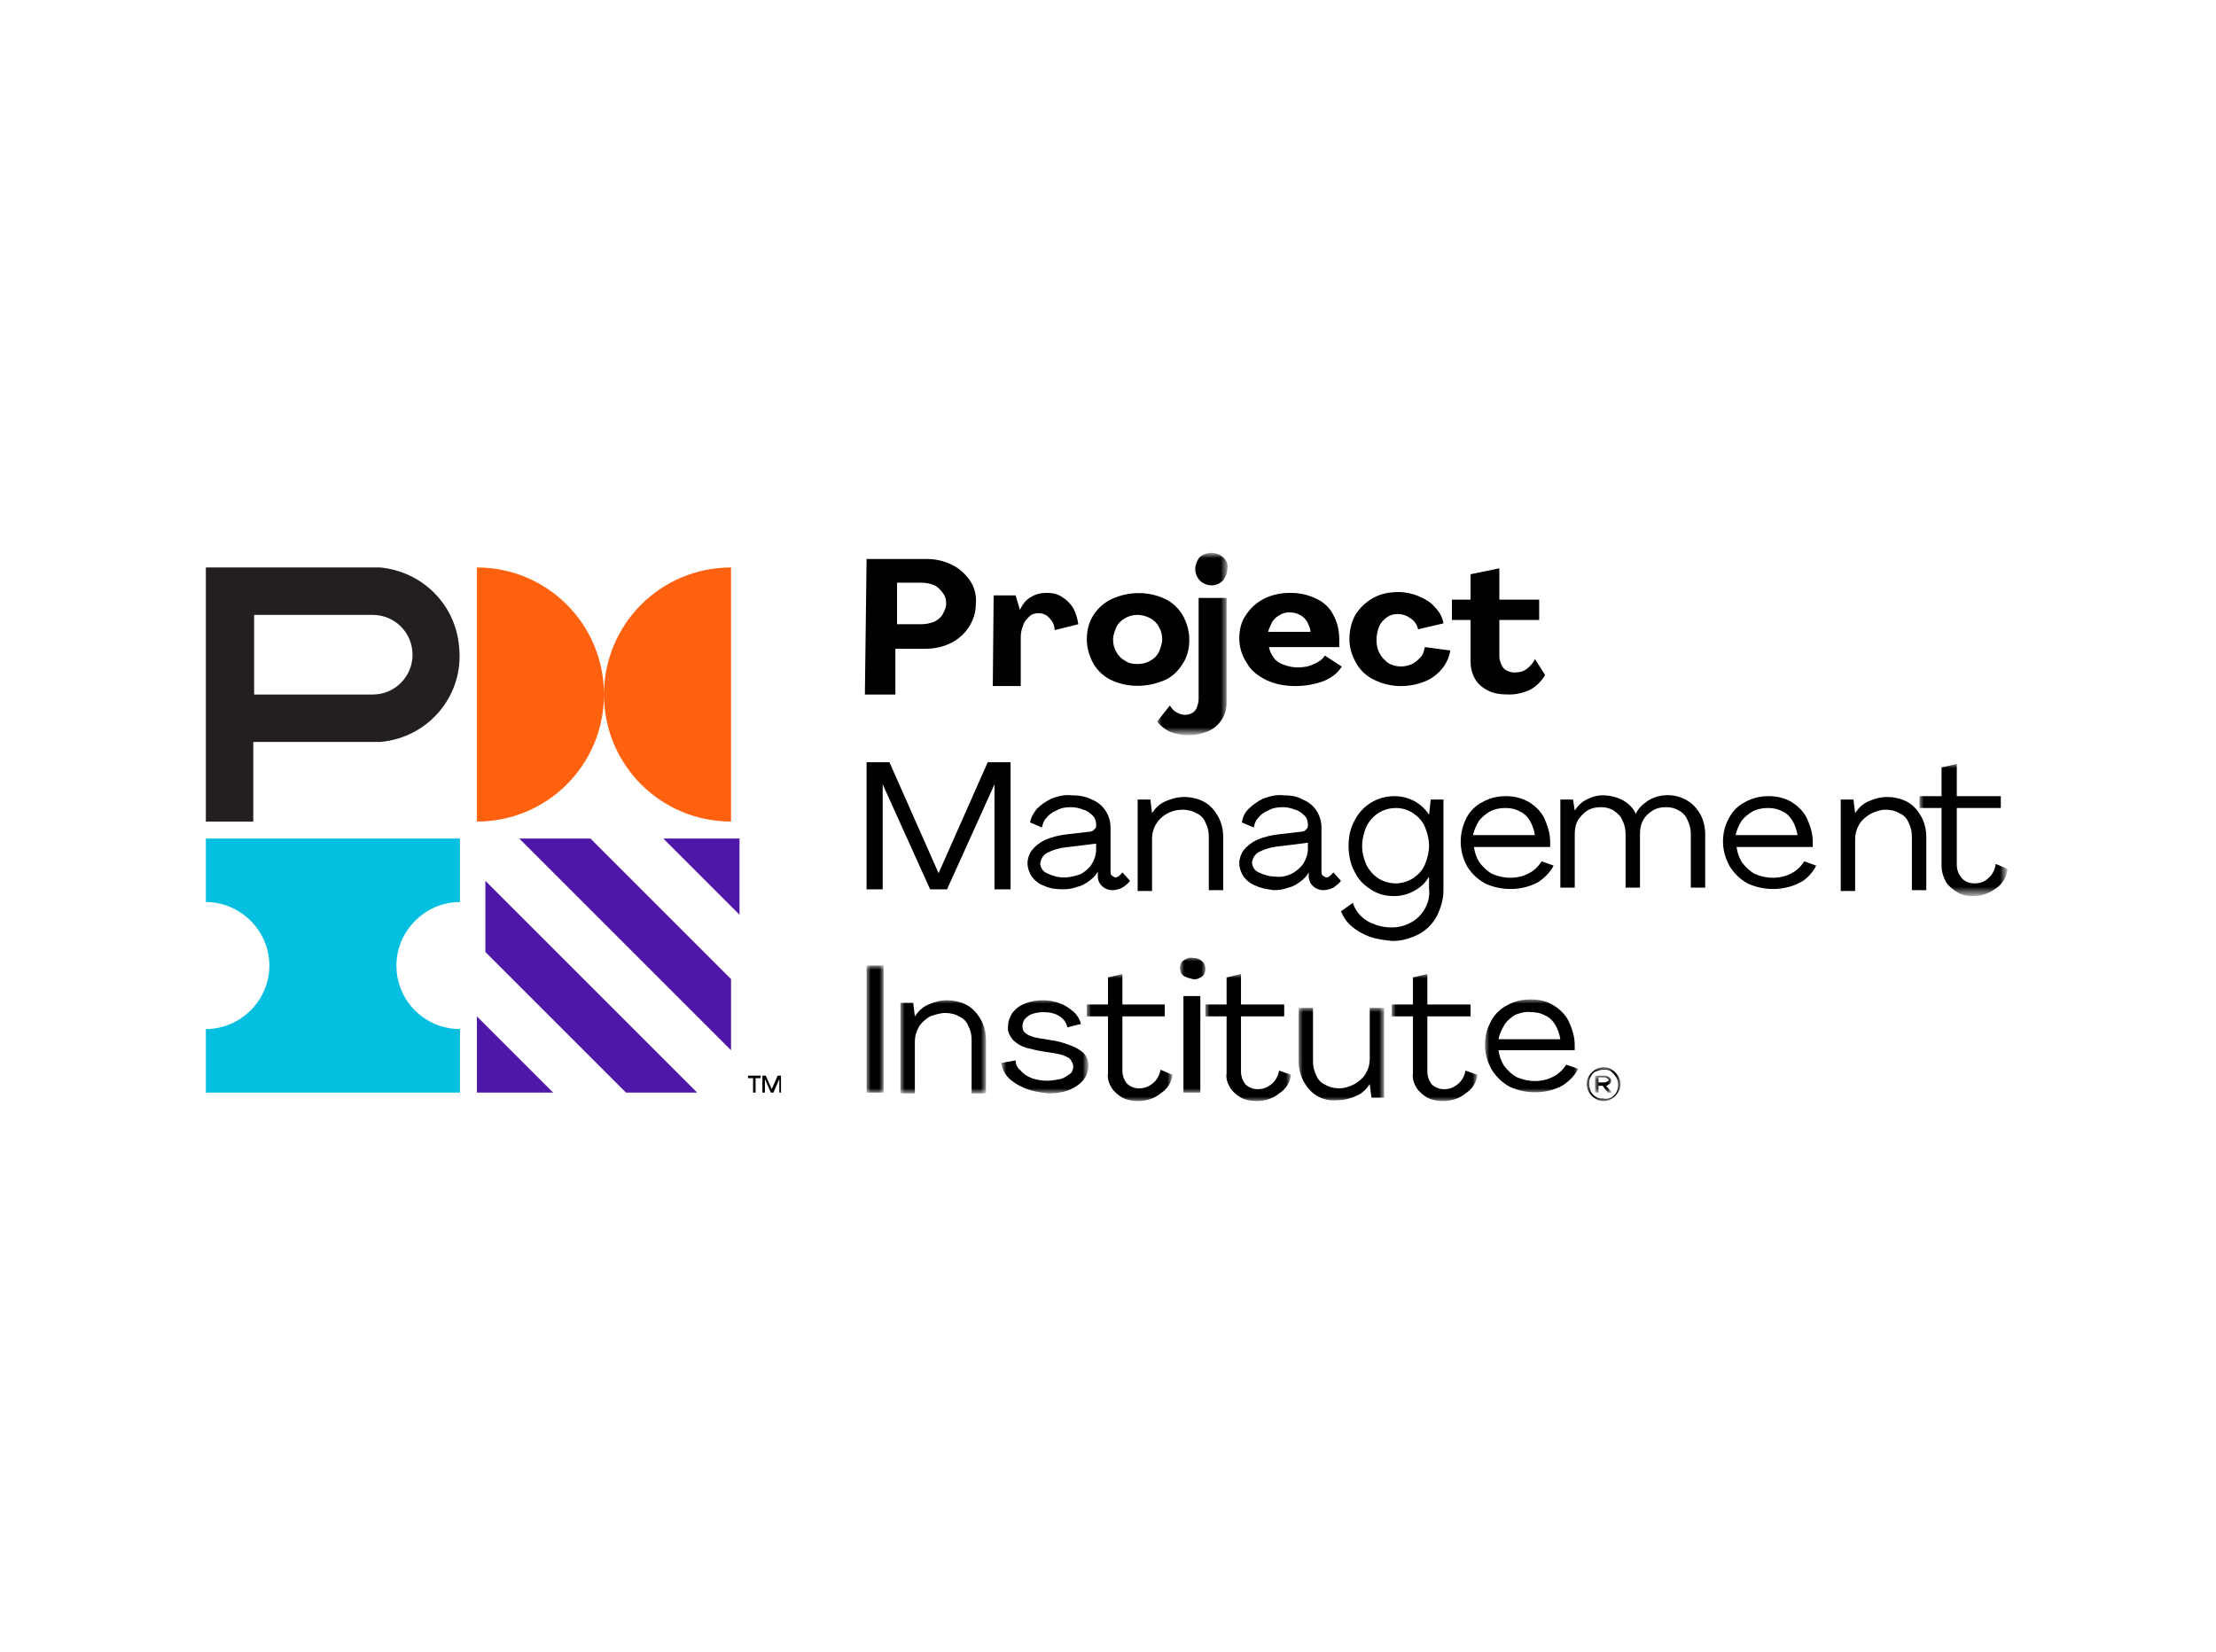 <!-- file:///C:/Users/vinetav/Downloads/PMI%20Project%20Management%20Institute.svg
https://logowik.com/pmi-project-management-institute-logo-vector-svg-pdf-ai-eps-cdr-free-download-12158/download-options.html -->

<svg xmlns="http://www.w3.org/2000/svg" xmlns:xlink="http://www.w3.org/1999/xlink" version="1.0" id="katman_1" x="0px" y="0px" viewBox="0 0 261.6 195" style="enable-background:new 0 0 261.6 195;" xml:space="preserve">
<style type="text/css">
	.st0{fill-rule:evenodd;clip-rule:evenodd;fill:#05BFE0;}
	.st1{fill-rule:evenodd;clip-rule:evenodd;fill:#FF610F;}
	.st2{fill-rule:evenodd;clip-rule:evenodd;fill:#231F20;}
	.st3{fill-rule:evenodd;clip-rule:evenodd;fill:#4F17A8;}
	.st4{fill-rule:evenodd;clip-rule:evenodd;}
	.st5{filter:url(#Adobe_OpacityMaskFilter);}
	.st6{fill-rule:evenodd;clip-rule:evenodd;fill:#FFFFFF;}
	.st7{mask:url(#mask-2_1_);fill-rule:evenodd;clip-rule:evenodd;}
	.st8{filter:url(#Adobe_OpacityMaskFilter_1_);}
	.st9{mask:url(#mask-4_1_);fill-rule:evenodd;clip-rule:evenodd;}
	.st10{filter:url(#Adobe_OpacityMaskFilter_2_);}
	.st11{mask:url(#mask-6_1_);fill-rule:evenodd;clip-rule:evenodd;}
	.st12{filter:url(#Adobe_OpacityMaskFilter_3_);}
	.st13{mask:url(#mask-6_2_);fill-rule:evenodd;clip-rule:evenodd;}
	.st14{filter:url(#Adobe_OpacityMaskFilter_4_);}
	.st15{mask:url(#mask-6_3_);fill-rule:evenodd;clip-rule:evenodd;}
	.st16{filter:url(#Adobe_OpacityMaskFilter_5_);}
	.st17{mask:url(#mask-6_4_);fill-rule:evenodd;clip-rule:evenodd;}
	.st18{filter:url(#Adobe_OpacityMaskFilter_6_);}
	.st19{mask:url(#mask-6_5_);fill-rule:evenodd;clip-rule:evenodd;}
	.st20{filter:url(#Adobe_OpacityMaskFilter_7_);}
	.st21{mask:url(#mask-6_6_);fill-rule:evenodd;clip-rule:evenodd;}
	.st22{filter:url(#Adobe_OpacityMaskFilter_8_);}
	.st23{mask:url(#mask-6_7_);fill-rule:evenodd;clip-rule:evenodd;}
	.st24{filter:url(#Adobe_OpacityMaskFilter_9_);}
	.st25{mask:url(#mask-6_8_);fill-rule:evenodd;clip-rule:evenodd;}
	.st26{filter:url(#Adobe_OpacityMaskFilter_10_);}
	.st27{mask:url(#mask-6_9_);fill-rule:evenodd;clip-rule:evenodd;}
	.st28{filter:url(#Adobe_OpacityMaskFilter_11_);}
	.st29{mask:url(#mask-6_10_);fill-rule:evenodd;clip-rule:evenodd;}
	.st30{filter:url(#Adobe_OpacityMaskFilter_12_);}
	.st31{mask:url(#mask-6_11_);fill-rule:evenodd;clip-rule:evenodd;}
</style>
<g id="logo_x2F_pmi">
	<g id="Logo">
		<path id="Fill-1" class="st0" d="M46.8,114c0-4.1,3.4-7.5,7.5-7.5h0V99h-30v7.5c4.1,0,7.5,3.4,7.5,7.5v0c0,4.1-3.4,7.5-7.5,7.5    v7.5h30v-7.5C50.2,121.5,46.8,118.2,46.8,114L46.8,114z"/>
		<path id="Fill-3" class="st1" d="M71.3,82c0-8.3-6.7-15-15-15v30C64.6,97,71.3,90.3,71.3,82c0,8.3,6.7,15,15,15V67    C78,67,71.3,73.7,71.3,82"/>
		<path id="Fill-5" class="st2" d="M44,82h-14v-9.4h14c2.6,0,4.7,2.1,4.7,4.7S46.6,82,44,82L44,82z M44.9,67c-0.3,0-0.6,0-0.9,0    H24.3v30h5.6v-9.4H44c0.3,0,0.6,0,0.9,0c5.7-0.5,9.9-5.5,9.3-11.2C53.8,71.4,49.9,67.5,44.9,67L44.9,67z"/>
		<polygon id="Fill-7" class="st3" points="56.3,129 56.3,120 65.3,129   "/>
		<polygon id="Fill-9" class="st3" points="73.9,129 57.3,112.4 57.3,104 82.3,129   "/>
		<polygon id="Fill-11" class="st3" points="87.3,99 87.3,108 78.3,99   "/>
		<polygon id="Fill-13" class="st3" points="86.3,124 61.3,99 69.7,99 86.3,115.6   "/>
		<path id="Fill-15" class="st4" d="M90,127h0.4l0.7,1.6l0.7-1.6h0.4v2H92v-1.6l-0.7,1.6H91l-0.7-1.6v1.6H90L90,127z M88.9,127.3    h-0.6V127h1.5v0.3h-0.6v1.7h-0.3V127.3z"/>
		<path id="Fill-17" class="st4" d="M108.8,73.7c0.5,0,1-0.1,1.5-0.3c0.4-0.2,0.8-0.5,1-0.9c0.2-0.4,0.4-0.8,0.4-1.2    c0-0.5-0.1-0.9-0.4-1.3c-0.3-0.4-0.6-0.7-1-0.9c-0.5-0.2-1-0.3-1.5-0.3h-2.9v4.9L108.8,73.7z M102.3,66h7.1c1,0,1.9,0.2,2.8,0.6    c0.9,0.4,1.6,1,2.2,1.8c0.6,0.8,0.9,1.8,0.8,2.9c0,1-0.3,1.9-0.8,2.7c-0.5,0.8-1.3,1.5-2.1,1.9c-1,0.5-2,0.7-3.1,0.7h-3.5V82h-3.6    L102.3,66z"/>
		<path id="Fill-19" class="st4" d="M117.3,70.3h2.6l0.5,1.7c0.3-0.6,0.7-1.2,1.3-1.5c0.6-0.4,1.3-0.5,1.9-0.5    c0.6,0,1.2,0.1,1.8,0.5c0.5,0.3,1,0.8,1.3,1.3c0.3,0.6,0.5,1.2,0.6,1.9l-2.8,0.7c0-0.5-0.2-1-0.6-1.4c-0.3-0.4-0.8-0.6-1.3-0.6    c-0.4,0-0.8,0.1-1.1,0.4c-0.3,0.3-0.6,0.6-0.7,1c-0.2,0.5-0.3,0.9-0.3,1.4V81h-3.3L117.3,70.3z"/>
		<path id="Fill-21" class="st4" d="M135.8,78c0.4-0.2,0.8-0.6,1-1c0.2-0.5,0.4-1,0.4-1.5c0-0.5-0.1-1-0.4-1.5c-0.2-0.4-0.6-0.8-1-1    c-0.4-0.2-0.9-0.4-1.5-0.4c-0.5,0-1,0.1-1.5,0.4c-0.4,0.2-0.8,0.6-1,1c-0.2,0.5-0.4,1-0.4,1.5c0,0.5,0.1,1,0.4,1.5    c0.2,0.4,0.6,0.8,1,1c0.4,0.3,0.9,0.4,1.5,0.4C134.8,78.4,135.3,78.3,135.8,78L135.8,78z M131.2,80.3c-0.9-0.4-1.6-1.1-2.1-1.9    c-0.5-0.9-0.8-1.9-0.8-2.9c0-1,0.2-2,0.8-2.9c0.5-0.8,1.3-1.5,2.2-1.9c2-0.9,4.3-0.9,6.2,0c0.9,0.4,1.6,1.1,2.1,1.9    c0.5,0.9,0.8,1.9,0.8,2.9c0,1-0.2,2-0.8,2.9c-0.5,0.8-1.2,1.5-2.1,1.9C135.4,81.2,133.1,81.2,131.2,80.3L131.2,80.3z"/>
		<g id="Group-25" transform="translate(112, 0)">
			<g id="Clip-24">
			</g>
			<defs>
				<filter id="Adobe_OpacityMaskFilter" filterUnits="userSpaceOnUse" x="24.6" y="65.4" width="8.5" height="21.5">
					<feColorMatrix type="matrix" values="1 0 0 0 0  0 1 0 0 0  0 0 1 0 0  0 0 0 1 0"/>
				</filter>
			</defs>
			<mask maskUnits="userSpaceOnUse" x="24.6" y="65.4" width="8.5" height="21.5" id="mask-2_1_">
				<g class="st5">
					<polygon id="path-1_1_" class="st6" points="24.6,65.4 33.1,65.4 33.1,86.8 24.6,86.8      "/>
				</g>
			</mask>
			<path id="Fill-23" class="st7" d="M29.7,68.6c-0.4-0.4-0.6-0.9-0.6-1.4c0-0.5,0.2-1,0.5-1.4c0.8-0.7,2-0.7,2.8,0     c0.4,0.4,0.6,0.8,0.5,1.3c0,0.5-0.2,1-0.5,1.4C31.7,69.3,30.5,69.3,29.7,68.6L29.7,68.6z M26.1,86.4c-0.6-0.3-1.1-0.7-1.5-1.2     l1.5-1.9c0.2,0.3,0.4,0.6,0.8,0.8c0.3,0.2,0.7,0.3,1,0.3c0.6,0,1.2-0.3,1.4-0.9c0.1-0.3,0.2-0.6,0.2-1V70.6h3.3V83     c0,1.4-0.8,2.7-2.1,3.3c-0.7,0.3-1.5,0.5-2.3,0.5C27.6,86.8,26.9,86.7,26.1,86.4L26.1,86.4z"/>
		</g>
		<path id="Fill-26" class="st4" d="M151.1,72.6c-0.4,0.2-0.7,0.5-0.9,0.8c-0.2,0.4-0.4,0.8-0.5,1.2h5c0-0.4-0.2-0.8-0.4-1.2    c-0.4-0.7-1.2-1.1-2.1-1.1C151.8,72.3,151.4,72.4,151.1,72.6 M155.4,70.7c0.9,0.4,1.6,1.1,2,1.9c0.5,0.9,0.7,1.9,0.7,2.9V76    c0,0.1,0,0.3,0,0.4h-8.3c0.1,0.5,0.3,0.9,0.6,1.3c0.3,0.4,0.8,0.7,1.2,0.8c0.5,0.2,1.1,0.3,1.6,0.3c0.7,0,1.3-0.1,1.9-0.4    c0.5-0.2,1-0.5,1.3-1l2,1.3c-0.5,0.8-1.2,1.3-2.1,1.7c-1.1,0.4-2.2,0.6-3.4,0.6c-1.2,0-2.3-0.2-3.4-0.7c-1-0.5-1.8-1.1-2.3-2    c-0.6-0.9-0.9-1.9-0.9-2.9c0-1,0.2-2,0.8-2.8c0.5-0.8,1.3-1.5,2.1-1.9c1-0.5,2-0.7,3.1-0.7C153.4,70,154.4,70.2,155.4,70.7"/>
		<path id="Fill-28" class="st4" d="M162.3,80.3c-0.9-0.4-1.7-1.1-2.2-2c-0.5-0.9-0.8-1.8-0.8-2.8c0-1,0.2-2,0.7-2.9    c0.5-0.8,1.2-1.5,2.1-2c0.9-0.5,1.9-0.7,3-0.7c0.8,0,1.7,0.2,2.4,0.5c0.7,0.3,1.4,0.7,1.9,1.3c0.5,0.5,0.9,1.2,1,1.9l-3,0.7    c-0.1-0.5-0.4-1-0.9-1.3c-0.4-0.3-0.9-0.5-1.5-0.5c-0.5,0-0.9,0.1-1.3,0.4c-0.4,0.3-0.7,0.6-0.9,1.1c-0.2,0.5-0.3,1-0.3,1.6    c0,0.5,0.1,1.1,0.4,1.6c0.2,0.4,0.6,0.8,1,1.1c0.9,0.5,1.9,0.5,2.8,0.1c0.4-0.2,0.7-0.5,1-0.8c0.3-0.3,0.4-0.7,0.5-1.2l3,0.4    c-0.1,0.8-0.5,1.6-1,2.2c-0.6,0.7-1.3,1.2-2.1,1.5C166.3,81.2,164.1,81.2,162.3,80.3L162.3,80.3z"/>
		<path id="Fill-30" class="st4" d="M175.6,81.5c-0.6-0.3-1.2-0.8-1.5-1.4c-0.4-0.7-0.5-1.4-0.5-2.1v-4.8h-2.2v-2.4h2.2v-3l3.4-0.7    l0,3.7h4.7v2.4h-4.7l0,4.3c0,0.5,0.2,1,0.5,1.4c0.3,0.3,0.8,0.5,1.3,0.5c0.5,0,1-0.1,1.4-0.4c0.4-0.3,0.8-0.7,1-1.2l1.2,1.9    c-0.4,0.7-1,1.3-1.7,1.7c-0.8,0.4-1.7,0.6-2.5,0.6C177.2,82,176.3,81.9,175.6,81.5"/>
		<polygon id="Fill-32" class="st4" points="102.3,90 105,90 110.8,103.1 116.6,90 119.3,90 119.3,105 117.4,105 117.4,92.6     111.8,105 109.8,105 104.2,92.6 104.2,105 102.3,105   "/>
		<path id="Fill-34" class="st4" d="M127.6,103.2c0.5-0.3,1-0.7,1.3-1.2c0.3-0.5,0.5-1.1,0.5-1.7v-0.7l-3.2,0.4    c-1.2,0.1-2,0.4-2.6,0.7c-0.5,0.3-0.7,0.7-0.8,1.2c0,0.5,0.3,1,0.8,1.2c0.6,0.3,1.3,0.5,2,0.5C126.4,103.6,127,103.4,127.6,103.2     M123.3,104.6c-0.6-0.2-1.1-0.6-1.5-1.1c-0.3-0.5-0.5-1-0.5-1.6c0-0.5,0.2-1.1,0.5-1.5c0.4-0.5,0.9-0.9,1.5-1.2    c0.9-0.4,1.8-0.6,2.7-0.7l2.6-0.3c0.2,0,0.5-0.1,0.6-0.3c0.2-0.1,0.2-0.3,0.2-0.5c0-0.4-0.1-0.8-0.4-1.1c-0.3-0.3-0.7-0.6-1.1-0.7    c-0.5-0.2-1-0.3-1.5-0.3c-0.6,0-1.2,0.1-1.7,0.4c-0.5,0.2-0.9,0.5-1.2,0.9c-0.3,0.3-0.4,0.7-0.5,1.1l-1.4-0.6    c0.1-0.6,0.4-1.1,0.8-1.6c0.5-0.5,1.1-0.9,1.7-1.2c0.8-0.3,1.6-0.5,2.4-0.4c0.8,0,1.6,0.1,2.4,0.5c0.7,0.3,1.2,0.7,1.6,1.3    c0.4,0.6,0.6,1.3,0.6,2v5.2c0,0.2,0,0.4,0.2,0.5c0.1,0.1,0.3,0.2,0.4,0.2c0.2,0,0.3-0.1,0.4-0.2c0.2-0.1,0.3-0.3,0.4-0.4l0.9,1    c-0.2,0.3-0.6,0.6-0.9,0.8c-0.4,0.2-0.8,0.3-1.2,0.3c-0.9,0-1.7-0.7-1.7-1.6c0-0.1,0-0.1,0-0.2v-0.4c-0.2,0.4-0.6,0.8-1,1.1    c-0.4,0.3-0.9,0.6-1.4,0.7c-0.5,0.2-1.1,0.3-1.7,0.3C124.7,105,123.9,104.9,123.3,104.6"/>
		<path id="Fill-36" class="st4" d="M134.3,94.4h1.5L136,96c0.4-0.6,0.9-1.1,1.6-1.4c0.7-0.3,1.4-0.5,2.2-0.5c0.8,0,1.7,0.2,2.4,0.6    c0.7,0.4,1.2,1,1.6,1.7c0.4,0.7,0.6,1.6,0.6,2.4v6.3h-1.7v-6.3c0-0.6-0.1-1.1-0.4-1.7c-0.2-0.5-0.6-0.9-1.1-1.1    c-0.5-0.3-1.1-0.4-1.6-0.4c-2,0-3.6,1.5-3.6,3.4v0.1v6.1h-1.7V94.4z"/>
		<path id="Fill-38" class="st4" d="M152.6,103.1c0.5-0.3,1-0.7,1.3-1.2c0.3-0.5,0.5-1.1,0.5-1.7v-0.7l-3.2,0.4    c-1.2,0.1-2,0.4-2.6,0.7c-0.5,0.3-0.7,0.7-0.8,1.2c0,0.5,0.3,1,0.8,1.2c0.6,0.3,1.3,0.5,2,0.5C151.3,103.6,152,103.4,152.6,103.1     M148.3,104.6c-0.6-0.2-1.1-0.6-1.5-1.1c-0.3-0.5-0.5-1-0.5-1.6c0-0.5,0.2-1.1,0.5-1.5c0.4-0.5,0.9-0.9,1.5-1.2    c0.9-0.4,1.8-0.6,2.7-0.7l2.6-0.3c0.2,0,0.5-0.1,0.6-0.3c0.2-0.1,0.2-0.3,0.2-0.5c0-0.4-0.1-0.8-0.4-1.1c-0.3-0.3-0.7-0.6-1.1-0.7    c-0.5-0.2-1-0.3-1.5-0.3c-0.6,0-1.2,0.1-1.7,0.4c-0.5,0.2-0.9,0.5-1.2,0.9c-0.3,0.3-0.4,0.7-0.5,1.1l-1.4-0.6    c0.1-0.6,0.3-1.1,0.8-1.6c0.5-0.5,1.1-0.9,1.7-1.2c0.8-0.3,1.6-0.5,2.4-0.4c0.8,0,1.6,0.1,2.3,0.5c0.7,0.3,1.2,0.7,1.6,1.3    c0.4,0.6,0.6,1.3,0.6,2v5.2c0,0.2,0,0.4,0.2,0.5c0.1,0.1,0.3,0.2,0.4,0.2c0.2,0,0.3-0.1,0.4-0.2c0.2-0.1,0.3-0.3,0.4-0.4l0.9,1    c-0.2,0.3-0.6,0.6-0.9,0.8c-0.4,0.2-0.8,0.3-1.2,0.3c-0.9,0-1.7-0.7-1.7-1.6c0,0,0-0.1,0-0.1v-0.4c-0.2,0.4-0.6,0.8-1,1.1    c-0.4,0.3-0.9,0.6-1.4,0.7c-0.5,0.2-1.1,0.3-1.7,0.3C149.7,105,148.9,104.9,148.3,104.6"/>
		<path id="Fill-40" class="st4" d="M166.8,103.7c0.6-0.4,1.1-0.9,1.4-1.6c0.3-0.7,0.5-1.5,0.5-2.2c0-0.8-0.2-1.6-0.5-2.3    c-0.3-0.7-0.8-1.2-1.4-1.6c-0.6-0.4-1.3-0.6-2-0.6c-1.5,0-2.8,0.8-3.5,2.2c-0.3,0.7-0.5,1.5-0.5,2.3c0,0.8,0.2,1.5,0.5,2.2    c0.3,0.6,0.8,1.2,1.4,1.6C164,104.5,165.5,104.5,166.8,103.7L166.8,103.7z M161.7,110.6c-0.8-0.3-1.5-0.7-2.1-1.2    c-0.6-0.5-1-1.1-1.3-1.8l1.4-1c0.2,0.6,0.5,1.1,0.9,1.5c0.5,0.5,1,0.8,1.6,1c0.7,0.3,1.4,0.4,2.1,0.4c0.8,0,1.6-0.2,2.3-0.6    c0.7-0.4,1.2-0.9,1.6-1.6c0.4-0.7,0.6-1.5,0.5-2.3v-1.5c-0.4,0.7-1,1.3-1.8,1.7c-0.7,0.4-1.5,0.6-2.3,0.6c-1,0-1.9-0.2-2.8-0.8    c-0.8-0.5-1.5-1.2-1.9-2.1c-0.5-0.9-0.7-2-0.7-3c0-1.1,0.2-2.1,0.7-3c0.9-1.8,2.7-2.9,4.7-2.9c1.7,0,3.2,0.8,4.1,2.2l0.2-1.8h1.5    v10.7c0,1.1-0.3,2.1-0.8,3.1c-0.5,0.9-1.2,1.6-2.1,2.1c-1,0.5-2,0.8-3.1,0.8C163.4,111,162.6,110.9,161.7,110.6L161.7,110.6z"/>
		<path id="Fill-42" class="st4" d="M175.9,95.8c-0.5,0.3-1,0.7-1.3,1.1c-0.3,0.5-0.6,1.1-0.7,1.7h7.3c-0.1-0.6-0.3-1.2-0.6-1.7    c-0.3-0.5-0.7-0.9-1.2-1.1c-0.5-0.3-1.1-0.4-1.7-0.4C177.1,95.4,176.5,95.5,175.9,95.8 M180.5,94.7c0.8,0.5,1.4,1.1,1.8,1.9    c0.4,0.9,0.7,1.8,0.7,2.8v0.3c0,0.1,0,0.2,0,0.3h-9c0.1,0.7,0.3,1.3,0.7,1.9c0.4,0.5,0.9,1,1.5,1.3c1.4,0.6,3,0.6,4.3-0.1    c0.6-0.3,1.1-0.8,1.5-1.4l1.4,0.5c-0.4,0.8-1.1,1.5-1.9,2c-1.9,1-4.3,1-6.2,0.1c-0.9-0.5-1.6-1.2-2.1-2c-1-1.8-1-3.9-0.1-5.7    c0.4-0.8,1.1-1.5,1.9-1.9c0.9-0.5,1.8-0.7,2.8-0.7C178.7,94,179.6,94.2,180.5,94.7"/>
		<path id="Fill-44" class="st4" d="M184.3,94.4h1.4l0.2,1.3c0.3-0.5,0.8-1,1.4-1.3c0.6-0.3,1.2-0.5,1.9-0.5c0.8,0,1.7,0.2,2.4,0.6    c0.7,0.4,1.2,0.9,1.5,1.6c0.3-0.7,0.9-1.2,1.5-1.6c2-1.2,4.7-0.6,5.9,1.3c0.1,0.1,0.1,0.2,0.2,0.3c0.4,0.7,0.6,1.6,0.6,2.4v6.3    h-1.7v-6.3c0-0.6-0.1-1.1-0.4-1.7c-0.2-0.5-0.6-0.9-1-1.1c-0.5-0.3-1-0.4-1.5-0.4c-0.6,0-1.1,0.1-1.6,0.4    c-0.5,0.3-0.9,0.7-1.1,1.1c-0.3,0.5-0.4,1.1-0.4,1.7v6.3h-1.7v-6.3c0-0.6-0.1-1.1-0.4-1.7c-0.2-0.5-0.6-0.8-1-1.1    c-0.5-0.3-1-0.4-1.5-0.4c-0.6,0-1.1,0.1-1.6,0.4c-0.5,0.3-0.8,0.7-1.1,1.1c-0.3,0.5-0.4,1.1-0.4,1.7v6.3h-1.7V94.4z"/>
		<path id="Fill-46" class="st4" d="M206.9,95.8c-0.5,0.3-1,0.7-1.3,1.1c-0.3,0.5-0.6,1.1-0.7,1.7h7.3c-0.1-0.6-0.3-1.2-0.6-1.7    c-0.3-0.5-0.7-0.9-1.2-1.1c-0.5-0.3-1.1-0.4-1.7-0.4C208.1,95.4,207.5,95.5,206.9,95.8L206.9,95.8z M211.5,94.7    c0.8,0.5,1.4,1.1,1.8,1.9c0.4,0.9,0.7,1.8,0.7,2.8v0.3c0,0.1,0,0.2,0,0.3h-9c0.1,0.7,0.3,1.3,0.7,1.9c0.4,0.5,0.9,1,1.5,1.3    c1.4,0.6,3,0.6,4.3-0.1c0.6-0.3,1.1-0.8,1.5-1.4l1.4,0.5c-0.4,0.8-1.1,1.6-1.9,2c-1.9,1-4.3,1-6.2,0.1c-0.9-0.5-1.6-1.2-2.1-2    c-0.5-0.9-0.8-1.9-0.8-2.9c0-1,0.2-1.9,0.7-2.8c0.4-0.8,1.1-1.5,1.9-1.9c0.9-0.5,1.8-0.7,2.8-0.7C209.7,94,210.7,94.2,211.5,94.7    L211.5,94.7z"/>
		<path id="Fill-48" class="st4" d="M217.3,94.4h1.5L219,96c0.4-0.6,0.9-1.1,1.6-1.4c0.7-0.3,1.4-0.5,2.2-0.5c0.8,0,1.7,0.2,2.4,0.6    c0.7,0.4,1.2,1,1.6,1.7c0.4,0.7,0.6,1.6,0.6,2.4v6.3h-1.7v-6.3c0-0.6-0.1-1.1-0.4-1.7c-0.2-0.5-0.6-0.9-1.1-1.1    c-0.5-0.3-1.1-0.4-1.6-0.4c-0.6,0-1.2,0.2-1.8,0.5c-0.5,0.3-1,0.7-1.3,1.2c-0.3,0.5-0.5,1.1-0.5,1.8v6.1h-1.7L217.3,94.4z"/>
		<g id="Group-52" transform="translate(202, 25)">
			<g id="Clip-51">
			</g>
			<defs>
				<filter id="Adobe_OpacityMaskFilter_1_" filterUnits="userSpaceOnUse" x="24.6" y="65.2" width="10.4" height="15.6">
					<feColorMatrix type="matrix" values="1 0 0 0 0  0 1 0 0 0  0 0 1 0 0  0 0 0 1 0"/>
				</filter>
			</defs>
			<mask maskUnits="userSpaceOnUse" x="24.6" y="65.2" width="10.4" height="15.6" id="mask-4_1_">
				<g class="st8">
					<polygon id="path-3_1_" class="st6" points="24.6,65.2 35,65.2 35,80.8 24.6,80.8      "/>
				</g>
			</mask>
			<path id="Fill-50" class="st9" d="M29,80.3c-0.5-0.3-1-0.7-1.3-1.2c-0.3-0.6-0.5-1.2-0.5-1.8v-6.9h-2.6V69h2.6v-3.4l1.8-0.4V69     h5.2v1.4H29v6.7c0,0.6,0.2,1.1,0.6,1.6c0.4,0.4,0.9,0.6,1.5,0.6c0.6,0,1.2-0.2,1.6-0.6c0.5-0.4,0.8-1,0.9-1.7l1.4,0.6     c-0.1,0.9-0.6,1.8-1.4,2.3c-0.8,0.6-1.7,0.9-2.7,0.9C30.2,80.8,29.6,80.7,29,80.3"/>
		</g>
		<g id="Clip-54">
		</g>
		<defs>
			<filter id="Adobe_OpacityMaskFilter_2_" filterUnits="userSpaceOnUse" x="102.3" y="114" width="2" height="15">
				<feColorMatrix type="matrix" values="1 0 0 0 0  0 1 0 0 0  0 0 1 0 0  0 0 0 1 0"/>
			</filter>
		</defs>
		<mask maskUnits="userSpaceOnUse" x="102.3" y="114" width="2" height="15" id="mask-6_1_">
			<g class="st10">
				<polygon id="path-5_1_" class="st6" points="24.3,130 237.3,130 237.3,66 24.3,66     "/>
			</g>
		</mask>
		<polygon id="Fill-53" class="st11" points="102.3,129 104.3,129 104.3,114 102.3,114   "/>
		<defs>
			<filter id="Adobe_OpacityMaskFilter_3_" filterUnits="userSpaceOnUse" x="106.3" y="118" width="10" height="11">
				<feColorMatrix type="matrix" values="1 0 0 0 0  0 1 0 0 0  0 0 1 0 0  0 0 0 1 0"/>
			</filter>
		</defs>
		<mask maskUnits="userSpaceOnUse" x="106.3" y="118" width="10" height="11" id="mask-6_2_">
			<g class="st12">
				<polygon id="path-5_2_" class="st6" points="24.3,130 237.3,130 237.3,66 24.3,66     "/>
			</g>
		</mask>
		<path id="Fill-55" class="st13" d="M106.3,118.4h1.5l0.2,1.6c0.4-0.6,0.9-1.1,1.6-1.4c0.7-0.3,1.4-0.5,2.2-0.5    c0.8,0,1.7,0.2,2.4,0.6c0.7,0.4,1.2,1,1.6,1.7c0.4,0.7,0.6,1.6,0.6,2.4v6.3h-1.7v-6.3c0-0.6-0.1-1.1-0.4-1.7    c-0.2-0.5-0.6-0.9-1.1-1.1c-0.5-0.3-1.1-0.4-1.6-0.4c-0.6,0-1.2,0.2-1.8,0.4c-0.5,0.3-1,0.7-1.3,1.2c-0.3,0.5-0.5,1.1-0.5,1.8v6.1    h-1.7V118.4z"/>
		<defs>
			<filter id="Adobe_OpacityMaskFilter_4_" filterUnits="userSpaceOnUse" x="118.3" y="118" width="10" height="11">
				<feColorMatrix type="matrix" values="1 0 0 0 0  0 1 0 0 0  0 0 1 0 0  0 0 0 1 0"/>
			</filter>
		</defs>
		<mask maskUnits="userSpaceOnUse" x="118.3" y="118" width="10" height="11" id="mask-6_3_">
			<g class="st14">
				<polygon id="path-5_3_" class="st6" points="24.3,130 237.3,130 237.3,66 24.3,66     "/>
			</g>
		</mask>
		<path id="Fill-56" class="st15" d="M121,128.5c-0.7-0.3-1.4-0.7-1.9-1.2c-0.5-0.5-0.8-1.1-0.9-1.8l1.7-0.3c0,0.5,0.2,0.9,0.6,1.2    c0.3,0.4,0.8,0.7,1.3,0.9c0.6,0.2,1.2,0.3,1.8,0.3c0.5,0,1.1-0.1,1.6-0.2c0.4-0.1,0.8-0.4,1.1-0.6c0.3-0.2,0.4-0.6,0.4-0.9    c0-0.3-0.2-0.6-0.4-0.9c-0.3-0.2-0.7-0.4-1.1-0.5c-0.4-0.1-1-0.2-1.7-0.3c-0.8-0.1-1.6-0.3-2.4-0.5c-0.6-0.2-1.1-0.5-1.5-0.9    c-0.4-0.5-0.7-1-0.6-1.6c0-0.6,0.2-1.1,0.5-1.6c0.4-0.5,0.9-0.9,1.5-1.1c0.7-0.3,1.4-0.4,2.1-0.4c0.7,0,1.4,0.1,2.1,0.4    c0.6,0.2,1.1,0.6,1.6,1c0.4,0.4,0.7,0.9,0.8,1.4l-1.6,0.4c-0.1-0.5-0.4-1-0.9-1.3c-0.6-0.4-1.3-0.5-2-0.5c-0.4,0-0.9,0.1-1.2,0.2    c-0.4,0.1-0.7,0.4-0.9,0.6c-0.2,0.2-0.3,0.6-0.3,0.9c0,0.3,0.1,0.6,0.4,0.8c0.2,0.2,0.5,0.3,0.8,0.4c0.2,0.1,0.9,0.2,2.1,0.4    c0.8,0.1,1.5,0.3,2.3,0.6c0.6,0.2,1.1,0.5,1.6,0.9c0.4,0.4,0.6,1,0.6,1.5c0,0.6-0.2,1.2-0.6,1.7c-0.4,0.5-1,0.9-1.7,1.2    c-0.8,0.3-1.6,0.4-2.4,0.4C122.7,129,121.8,128.8,121,128.5"/>
		<defs>
			<filter id="Adobe_OpacityMaskFilter_5_" filterUnits="userSpaceOnUse" x="128.3" y="115" width="10" height="15">
				<feColorMatrix type="matrix" values="1 0 0 0 0  0 1 0 0 0  0 0 1 0 0  0 0 0 1 0"/>
			</filter>
		</defs>
		<mask maskUnits="userSpaceOnUse" x="128.3" y="115" width="10" height="15" id="mask-6_4_">
			<g class="st16">
				<polygon id="path-5_4_" class="st6" points="24.3,130 237.3,130 237.3,66 24.3,66     "/>
			</g>
		</mask>
		<path id="Fill-57" class="st17" d="M132.5,129.6c-0.5-0.3-1-0.7-1.3-1.2c-0.3-0.5-0.5-1.1-0.4-1.7V120h-2.5v-1.4h2.5v-3.2l1.7-0.4    v3.6h5v1.4h-5v6.4c0,0.6,0.2,1.1,0.5,1.5c0.4,0.4,0.9,0.6,1.5,0.6c0.6,0,1.1-0.2,1.6-0.6c0.5-0.4,0.8-1,0.9-1.6l1.4,0.6    c-0.1,0.9-0.6,1.7-1.4,2.2c-0.7,0.6-1.7,0.9-2.6,0.9C133.7,130,133.1,129.9,132.5,129.6"/>
		<defs>
			<filter id="Adobe_OpacityMaskFilter_6_" filterUnits="userSpaceOnUse" x="139.3" y="113" width="3" height="16">
				<feColorMatrix type="matrix" values="1 0 0 0 0  0 1 0 0 0  0 0 1 0 0  0 0 0 1 0"/>
			</filter>
		</defs>
		<mask maskUnits="userSpaceOnUse" x="139.3" y="113" width="3" height="16" id="mask-6_5_">
			<g class="st18">
				<polygon id="path-5_5_" class="st6" points="24.3,130 237.3,130 237.3,66 24.3,66     "/>
			</g>
		</mask>
		<path id="Fill-58" class="st19" d="M139.7,117.6h2V129h-2L139.7,117.6z M139.7,115.2c-0.3-0.2-0.4-0.6-0.4-0.9    c0-0.3,0.1-0.7,0.4-0.9c0.3-0.2,0.7-0.4,1.1-0.3c0.4,0,0.8,0.1,1.1,0.4c0.3,0.2,0.4,0.6,0.4,0.9c0,0.3-0.1,0.7-0.4,0.9    c-0.3,0.2-0.7,0.4-1.1,0.3C140.4,115.5,140,115.4,139.7,115.2L139.7,115.2z"/>
		<defs>
			<filter id="Adobe_OpacityMaskFilter_7_" filterUnits="userSpaceOnUse" x="142.3" y="115" width="10" height="15">
				<feColorMatrix type="matrix" values="1 0 0 0 0  0 1 0 0 0  0 0 1 0 0  0 0 0 1 0"/>
			</filter>
		</defs>
		<mask maskUnits="userSpaceOnUse" x="142.3" y="115" width="10" height="15" id="mask-6_6_">
			<g class="st20">
				<polygon id="path-5_6_" class="st6" points="24.3,130 237.3,130 237.3,66 24.3,66     "/>
			</g>
		</mask>
		<path id="Fill-59" class="st21" d="M146.5,129.6c-0.5-0.3-1-0.7-1.3-1.2c-0.3-0.5-0.5-1.1-0.4-1.7V120h-2.5v-1.4h2.5v-3.2l1.7-0.4    v3.6h5.1v1.4h-5.1v6.5c0,0.6,0.2,1.1,0.5,1.5c0.4,0.4,0.9,0.6,1.5,0.6c0.6,0,1.1-0.2,1.6-0.6c0.5-0.4,0.8-1,0.9-1.6l1.4,0.5    c-0.1,0.9-0.6,1.7-1.4,2.2c-0.7,0.6-1.7,0.9-2.6,0.9C147.7,130,147.1,129.9,146.5,129.6"/>
		<defs>
			<filter id="Adobe_OpacityMaskFilter_8_" filterUnits="userSpaceOnUse" x="153.3" y="119" width="10" height="11">
				<feColorMatrix type="matrix" values="1 0 0 0 0  0 1 0 0 0  0 0 1 0 0  0 0 0 1 0"/>
			</filter>
		</defs>
		<mask maskUnits="userSpaceOnUse" x="153.3" y="119" width="10" height="11" id="mask-6_7_">
			<g class="st22">
				<polygon id="path-5_7_" class="st6" points="24.3,130 237.3,130 237.3,66 24.3,66     "/>
			</g>
		</mask>
		<path id="Fill-60" class="st23" d="M155.5,129.4c-0.7-0.4-1.2-1-1.6-1.7c-0.4-0.8-0.6-1.6-0.6-2.4V119h1.7v6.3    c0,0.6,0.1,1.1,0.4,1.7c0.2,0.5,0.6,0.9,1.1,1.1c0.5,0.3,1.1,0.4,1.6,0.4c0.6,0,1.2-0.2,1.8-0.5c0.5-0.3,1-0.7,1.3-1.2    c0.3-0.5,0.5-1.1,0.5-1.8V119h1.7v10.6h-1.5l-0.2-1.6c-0.4,0.6-0.9,1.1-1.6,1.4c-0.7,0.3-1.4,0.5-2.2,0.5    C157,130,156.2,129.8,155.5,129.4"/>
		<defs>
			<filter id="Adobe_OpacityMaskFilter_9_" filterUnits="userSpaceOnUse" x="164.3" y="115" width="10" height="15">
				<feColorMatrix type="matrix" values="1 0 0 0 0  0 1 0 0 0  0 0 1 0 0  0 0 0 1 0"/>
			</filter>
		</defs>
		<mask maskUnits="userSpaceOnUse" x="164.3" y="115" width="10" height="15" id="mask-6_8_">
			<g class="st24">
				<polygon id="path-5_8_" class="st6" points="24.3,130 237.3,130 237.3,66 24.3,66     "/>
			</g>
		</mask>
		<path id="Fill-61" class="st25" d="M168.5,129.6c-0.5-0.3-1-0.7-1.3-1.2c-0.3-0.5-0.5-1.1-0.4-1.7V120h-2.5v-1.4h2.5v-3.2l1.7-0.4    v3.6h5.1v1.4h-5.1v6.5c0,0.6,0.2,1.1,0.5,1.5c0.4,0.4,0.9,0.6,1.5,0.6c0.6,0,1.1-0.2,1.6-0.6c0.5-0.4,0.8-1,0.9-1.6l1.4,0.5    c-0.1,0.9-0.6,1.7-1.4,2.2c-0.7,0.6-1.7,0.9-2.6,0.9C169.7,130,169.1,129.9,168.5,129.6"/>
		<defs>
			<filter id="Adobe_OpacityMaskFilter_10_" filterUnits="userSpaceOnUse" x="175.3" y="118" width="11" height="11">
				<feColorMatrix type="matrix" values="1 0 0 0 0  0 1 0 0 0  0 0 1 0 0  0 0 0 1 0"/>
			</filter>
		</defs>
		<mask maskUnits="userSpaceOnUse" x="175.3" y="118" width="11" height="11" id="mask-6_9_">
			<g class="st26">
				<polygon id="path-5_9_" class="st6" points="24.3,130 237.3,130 237.3,66 24.3,66     "/>
			</g>
		</mask>
		<path id="Fill-62" class="st27" d="M178.9,119.8c-0.5,0.3-1,0.7-1.3,1.2c-0.3,0.5-0.6,1.1-0.7,1.7h7.3c-0.1-0.6-0.3-1.2-0.6-1.7    c-0.3-0.5-0.7-0.9-1.2-1.1c-0.5-0.3-1.1-0.4-1.7-0.4C180.1,119.4,179.5,119.6,178.9,119.8L178.9,119.8z M183.4,118.7    c0.8,0.5,1.4,1.1,1.8,1.9c0.4,0.9,0.7,1.8,0.7,2.8v0.3c0,0.1,0,0.2,0,0.3h-9c0.1,0.7,0.3,1.3,0.7,1.9c0.4,0.5,0.9,1,1.5,1.3    c1.4,0.6,3,0.6,4.3-0.1c0.6-0.3,1.1-0.8,1.5-1.4l1.4,0.5c-0.4,0.8-1.1,1.5-1.9,2c-1.9,1-4.3,1-6.2,0.1c-0.9-0.5-1.6-1.2-2.1-2    c-0.5-0.9-0.8-1.9-0.8-2.9c0-1,0.2-1.9,0.7-2.8c0.4-0.8,1.1-1.5,1.9-1.9c0.9-0.5,1.8-0.7,2.8-0.7    C181.7,118,182.6,118.2,183.4,118.7L183.4,118.7z"/>
		<defs>
			<filter id="Adobe_OpacityMaskFilter_11_" filterUnits="userSpaceOnUse" x="187.3" y="126" width="4" height="4">
				<feColorMatrix type="matrix" values="1 0 0 0 0  0 1 0 0 0  0 0 1 0 0  0 0 0 1 0"/>
			</filter>
		</defs>
		<mask maskUnits="userSpaceOnUse" x="187.3" y="126" width="4" height="4" id="mask-6_10_">
			<g class="st28">
				<polygon id="path-5_10_" class="st6" points="24.3,130 237.3,130 237.3,66 24.3,66     "/>
			</g>
		</mask>
		<path id="Fill-63" class="st29" d="M190.2,129.6c0.3-0.2,0.5-0.4,0.6-0.6c0.3-0.6,0.3-1.3,0-1.8c-0.2-0.3-0.4-0.5-0.6-0.7    c-0.3-0.2-0.6-0.2-0.9-0.2c-0.3,0-0.6,0.1-0.9,0.2c-0.3,0.1-0.5,0.4-0.6,0.6c-0.2,0.3-0.2,0.6-0.2,0.9c0,0.3,0.1,0.6,0.2,0.9    c0.2,0.3,0.4,0.5,0.6,0.6c0.3,0.2,0.6,0.2,0.9,0.2C189.6,129.8,189.9,129.7,190.2,129.6 M188.3,129.7c-0.3-0.2-0.5-0.4-0.7-0.7    c-0.2-0.3-0.3-0.7-0.3-1c0-0.4,0.1-0.7,0.3-1c0.2-0.3,0.4-0.5,0.7-0.7c0.3-0.2,0.7-0.3,1-0.3c0.4,0,0.7,0.1,1,0.3    c0.3,0.2,0.5,0.4,0.7,0.7c0.2,0.3,0.3,0.7,0.3,1c0,0.4-0.1,0.7-0.3,1c-0.2,0.3-0.4,0.5-0.7,0.7c-0.3,0.2-0.7,0.3-1,0.3    C188.9,130,188.6,129.9,188.3,129.7"/>
		<defs>
			<filter id="Adobe_OpacityMaskFilter_12_" filterUnits="userSpaceOnUse" x="188.3" y="127" width="2" height="2">
				<feColorMatrix type="matrix" values="1 0 0 0 0  0 1 0 0 0  0 0 1 0 0  0 0 0 1 0"/>
			</filter>
		</defs>
		<mask maskUnits="userSpaceOnUse" x="188.3" y="127" width="2" height="2" id="mask-6_11_">
			<g class="st30">
				<polygon id="path-5_11_" class="st6" points="24.3,130 237.3,130 237.3,66 24.3,66     "/>
			</g>
		</mask>
		<path id="Fill-64" class="st31" d="M188.7,127.9v-0.7h0.6c0.2,0,0.3,0,0.4,0.1c0.1,0.1,0.2,0.1,0.2,0.2c0,0.1-0.1,0.2-0.2,0.2    c-0.1,0.1-0.3,0.1-0.4,0.1H188.7z M190.3,129l-0.7-0.8c0.1,0,0.1,0,0.2-0.1c0.3-0.1,0.4-0.3,0.4-0.5c0-0.1,0-0.2-0.1-0.3    c-0.1-0.1-0.2-0.2-0.3-0.2c-0.1-0.1-0.3-0.1-0.4-0.1h-1.1v2h0.4v-0.8h0.5l0.6,0.8L190.3,129z"/>
	</g>
</g>
</svg>